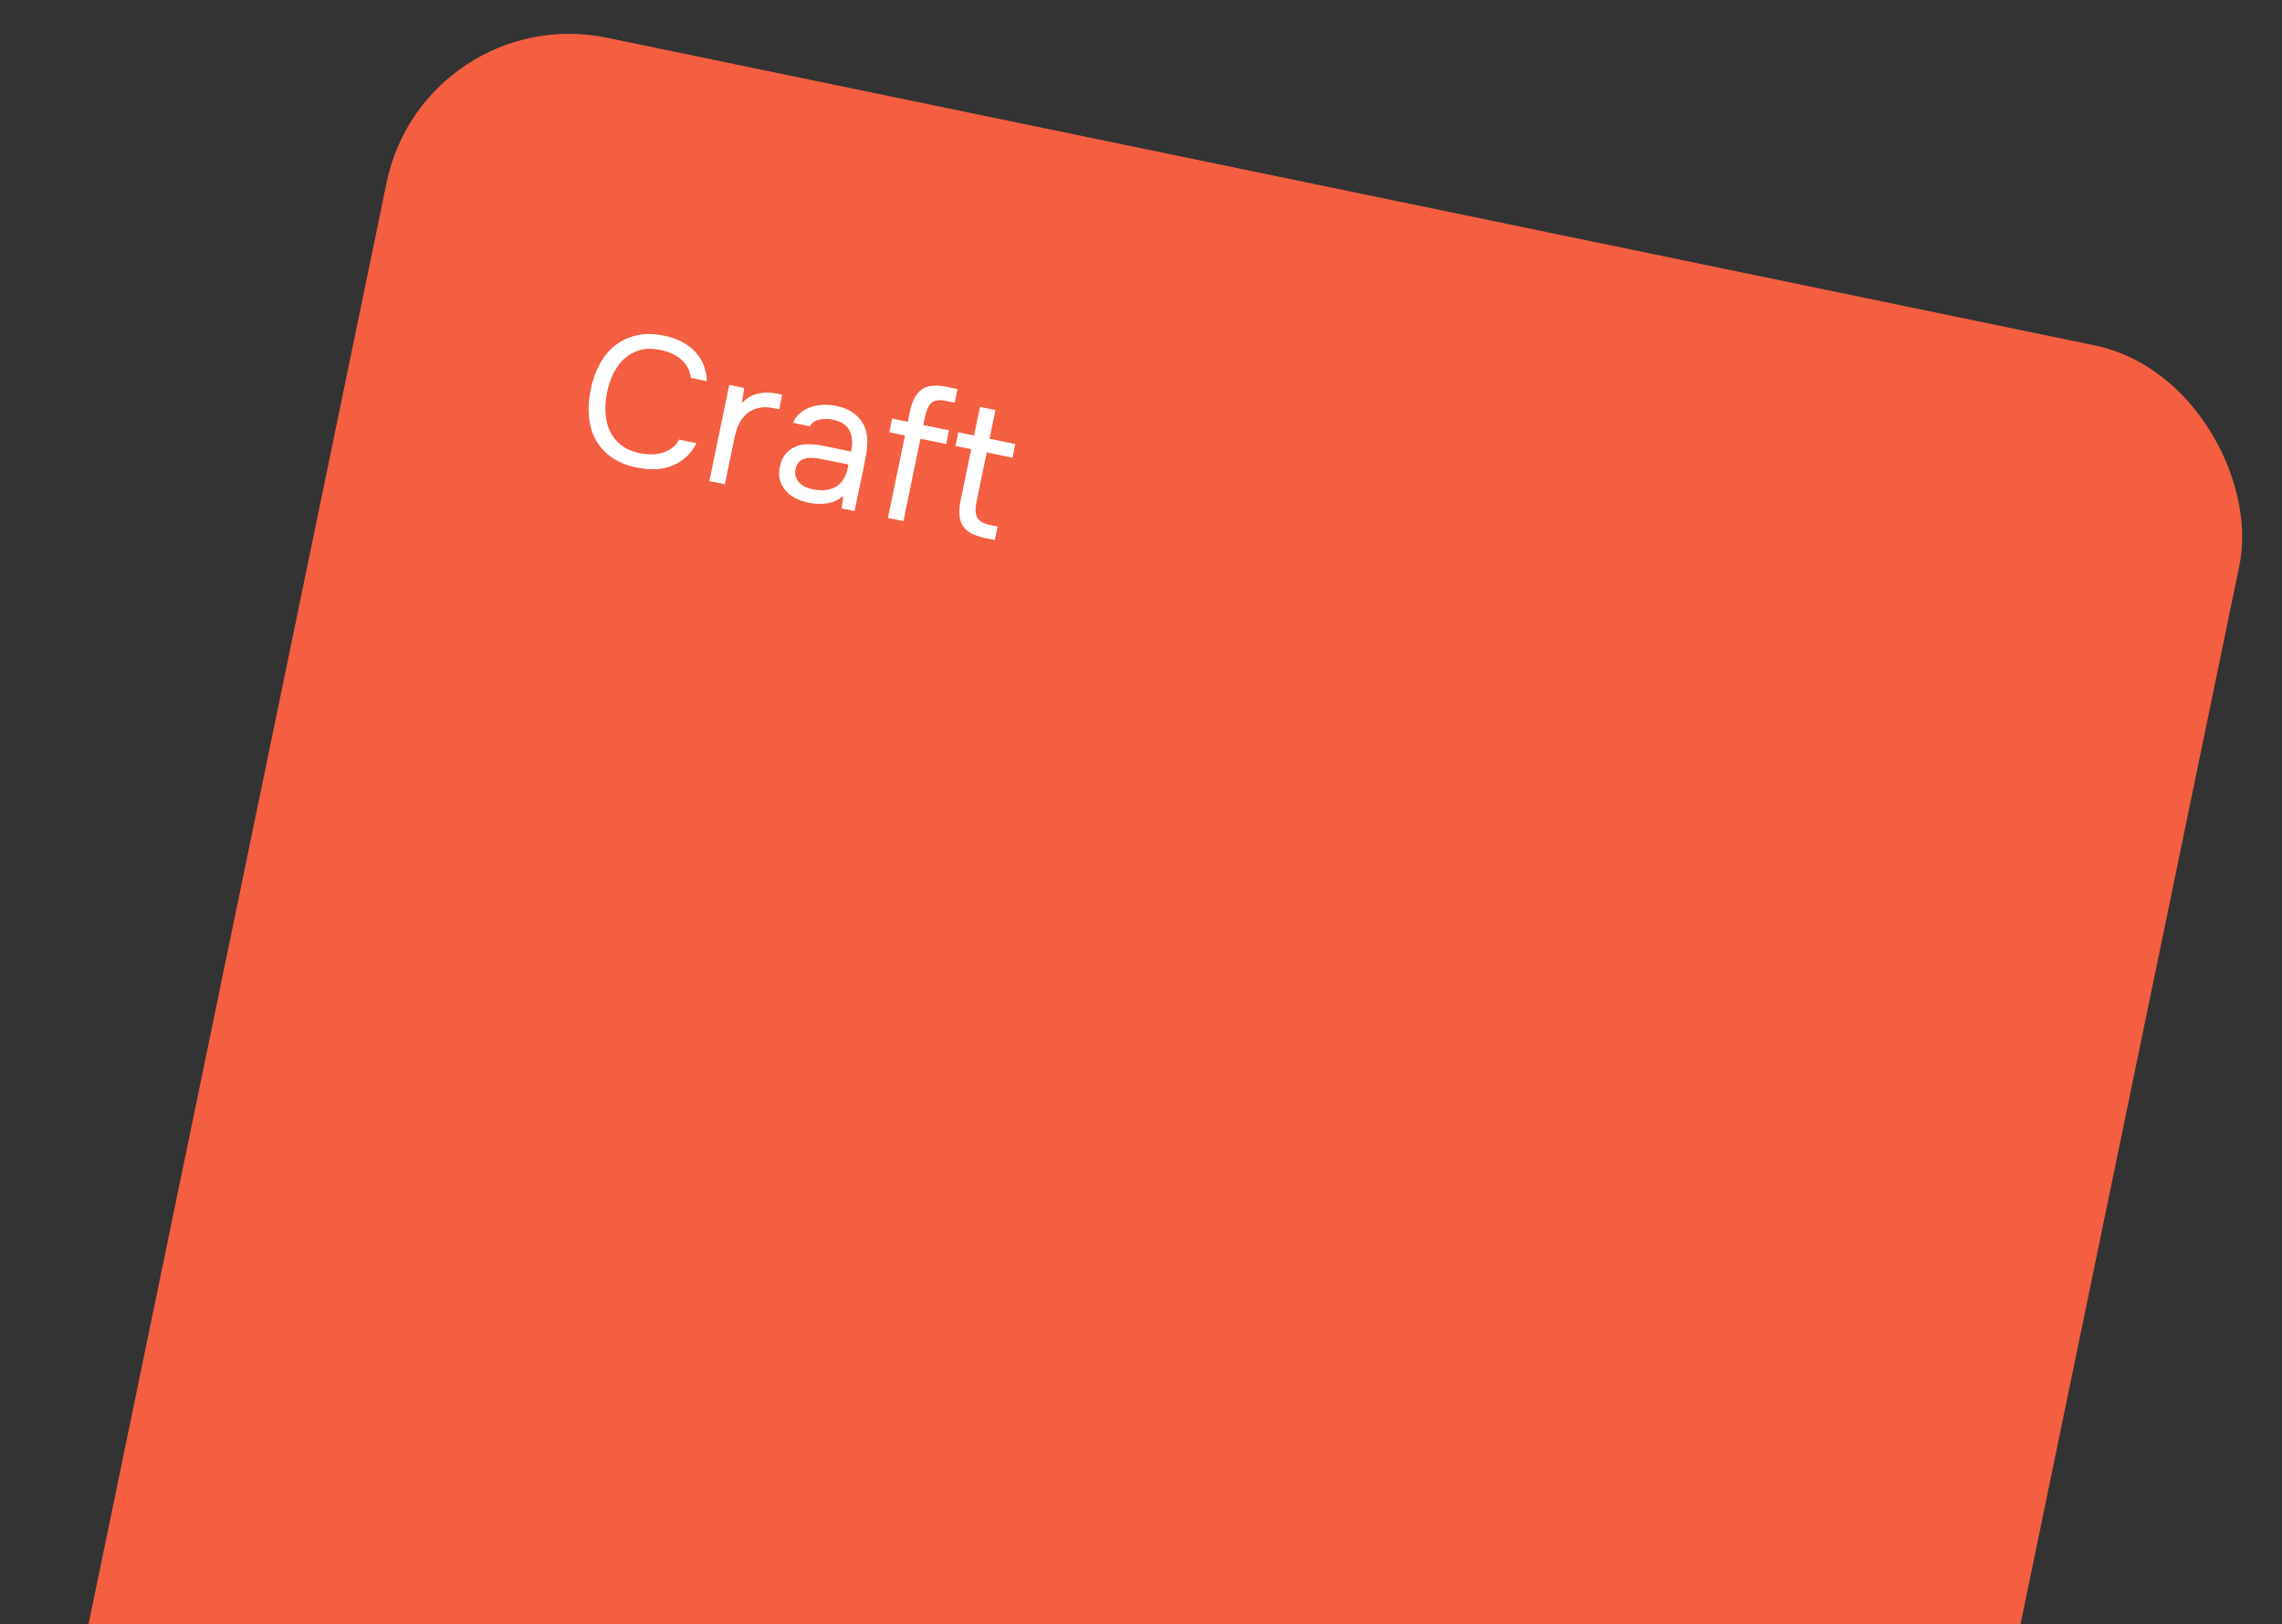 <svg width="392" height="279" viewBox="0 0 392 279" fill="none" xmlns="http://www.w3.org/2000/svg">
<rect x="0" y="0" width="392" height="279" fill="#333333" stroke="none"/>
<rect x="72.894" width="325" height="360" rx="32" transform="rotate(11.682 72.894 0)" fill="#F45E41"/>
<path d="M113.468 60.109C112.152 59.837 110.974 59.843 109.935 60.13C108.916 60.42 108.02 60.91 107.245 61.599C106.492 62.293 105.869 63.145 105.377 64.154C104.89 65.143 104.527 66.211 104.29 67.36C104.035 68.593 103.941 69.783 104.009 70.93C104.077 72.076 104.33 73.12 104.767 74.06C105.209 74.979 105.85 75.776 106.691 76.451C107.536 77.105 108.606 77.566 109.901 77.834C111.468 78.158 112.851 78.106 114.051 77.679C115.25 77.251 116.119 76.527 116.657 75.505L119.634 76.121C118.773 77.86 117.455 79.123 115.68 79.911C113.91 80.677 111.792 80.806 109.327 80.296C107.614 79.942 106.178 79.351 105.02 78.524C103.863 77.696 102.959 76.692 102.31 75.512C101.682 74.337 101.301 73.016 101.168 71.551C101.036 70.086 101.14 68.528 101.481 66.878C101.818 65.248 102.338 63.787 103.041 62.495C103.744 61.202 104.627 60.143 105.691 59.318C106.759 58.471 107.989 57.897 109.38 57.597C110.775 57.275 112.34 57.294 114.074 57.653C115.286 57.903 116.342 58.274 117.242 58.765C118.164 59.261 118.924 59.853 119.522 60.543C120.145 61.217 120.608 61.977 120.912 62.824C121.221 63.651 121.387 64.534 121.41 65.476L118.652 64.906C118.563 63.755 118.064 62.747 117.153 61.884C116.263 61.024 115.035 60.433 113.468 60.109ZM121.854 82.625L125.269 66.11L127.838 66.642L127.432 69.237C128.237 68.402 129.154 67.862 130.185 67.617C131.216 67.373 132.327 67.374 133.518 67.62L134.364 67.795L133.846 70.302L132.874 70.101C131.892 69.898 131.022 69.892 130.263 70.084C129.509 70.255 128.854 70.577 128.299 71.05C127.769 71.507 127.322 72.09 126.957 72.799C126.614 73.512 126.356 74.287 126.183 75.122L124.518 83.176L121.854 82.625ZM144.852 85.191C144.398 85.598 143.91 85.9 143.39 86.098C142.87 86.295 142.342 86.426 141.806 86.489C141.291 86.557 140.776 86.57 140.262 86.529C139.769 86.493 139.282 86.425 138.801 86.325C138.028 86.165 137.316 85.92 136.666 85.59C136.015 85.259 135.451 84.827 134.974 84.292C134.517 83.762 134.186 83.149 133.981 82.453C133.798 81.762 133.788 81.019 133.952 80.225C134.146 79.285 134.475 78.536 134.939 77.978C135.428 77.404 136.006 76.979 136.673 76.703C137.34 76.427 138.065 76.294 138.847 76.303C139.655 76.296 140.487 76.381 141.344 76.558L146.201 77.562C146.49 76.162 146.416 74.993 145.979 74.052C145.546 73.092 144.613 72.441 143.18 72.101C142.303 71.92 141.499 71.906 140.77 72.061C140.041 72.215 139.482 72.6 139.093 73.217L136.242 72.627C136.544 71.906 136.968 71.329 137.514 70.897C138.066 70.445 138.679 70.114 139.353 69.905C140.033 69.675 140.745 69.55 141.49 69.53C142.235 69.51 142.962 69.573 143.672 69.72C144.905 69.975 145.896 70.397 146.645 70.988C147.42 71.562 147.999 72.237 148.383 73.014C148.771 73.769 148.973 74.639 148.987 75.622C149.002 76.606 148.888 77.682 148.646 78.852L146.8 87.783L144.575 87.323L144.852 85.191ZM142.826 79.184C142.325 79.081 141.738 78.97 141.065 78.853C140.417 78.719 139.778 78.652 139.146 78.652C138.514 78.652 137.969 78.812 137.511 79.131C137.074 79.455 136.788 79.94 136.654 80.588C136.555 81.068 136.565 81.495 136.684 81.868C136.803 82.241 136.995 82.575 137.261 82.87C137.548 83.169 137.889 83.414 138.285 83.605C138.682 83.795 139.099 83.936 139.538 84.027C141.105 84.351 142.415 84.23 143.469 83.663C144.548 83.08 145.249 82.06 145.572 80.602L145.741 79.787L142.826 79.184ZM152.525 88.967L155.453 74.802L152.758 74.245L153.244 71.895L155.939 72.452L156.302 70.697C156.682 68.859 157.358 67.593 158.329 66.901C159.3 66.209 160.725 66.057 162.606 66.446L164.486 66.834L164 69.185L162.402 68.854C161.274 68.621 160.463 68.747 159.97 69.234C159.478 69.72 159.121 70.496 158.901 71.561L158.603 73.003L163.021 73.916L162.536 76.267L158.117 75.353L155.188 89.518L152.525 88.967ZM169.985 75.356L174.403 76.27L173.918 78.62L169.499 77.707L167.73 86.262C167.497 87.39 167.543 88.271 167.87 88.905C168.201 89.518 168.961 89.947 170.152 90.194L171.374 90.446L170.895 92.765L169.109 92.396C167.228 92.007 165.98 91.302 165.363 90.282C164.746 89.261 164.628 87.831 165.008 85.993L166.835 77.156L164.14 76.599L164.626 74.248L167.321 74.806L168.339 69.886L171.002 70.436L169.985 75.356Z" fill="white"/>
</svg>
